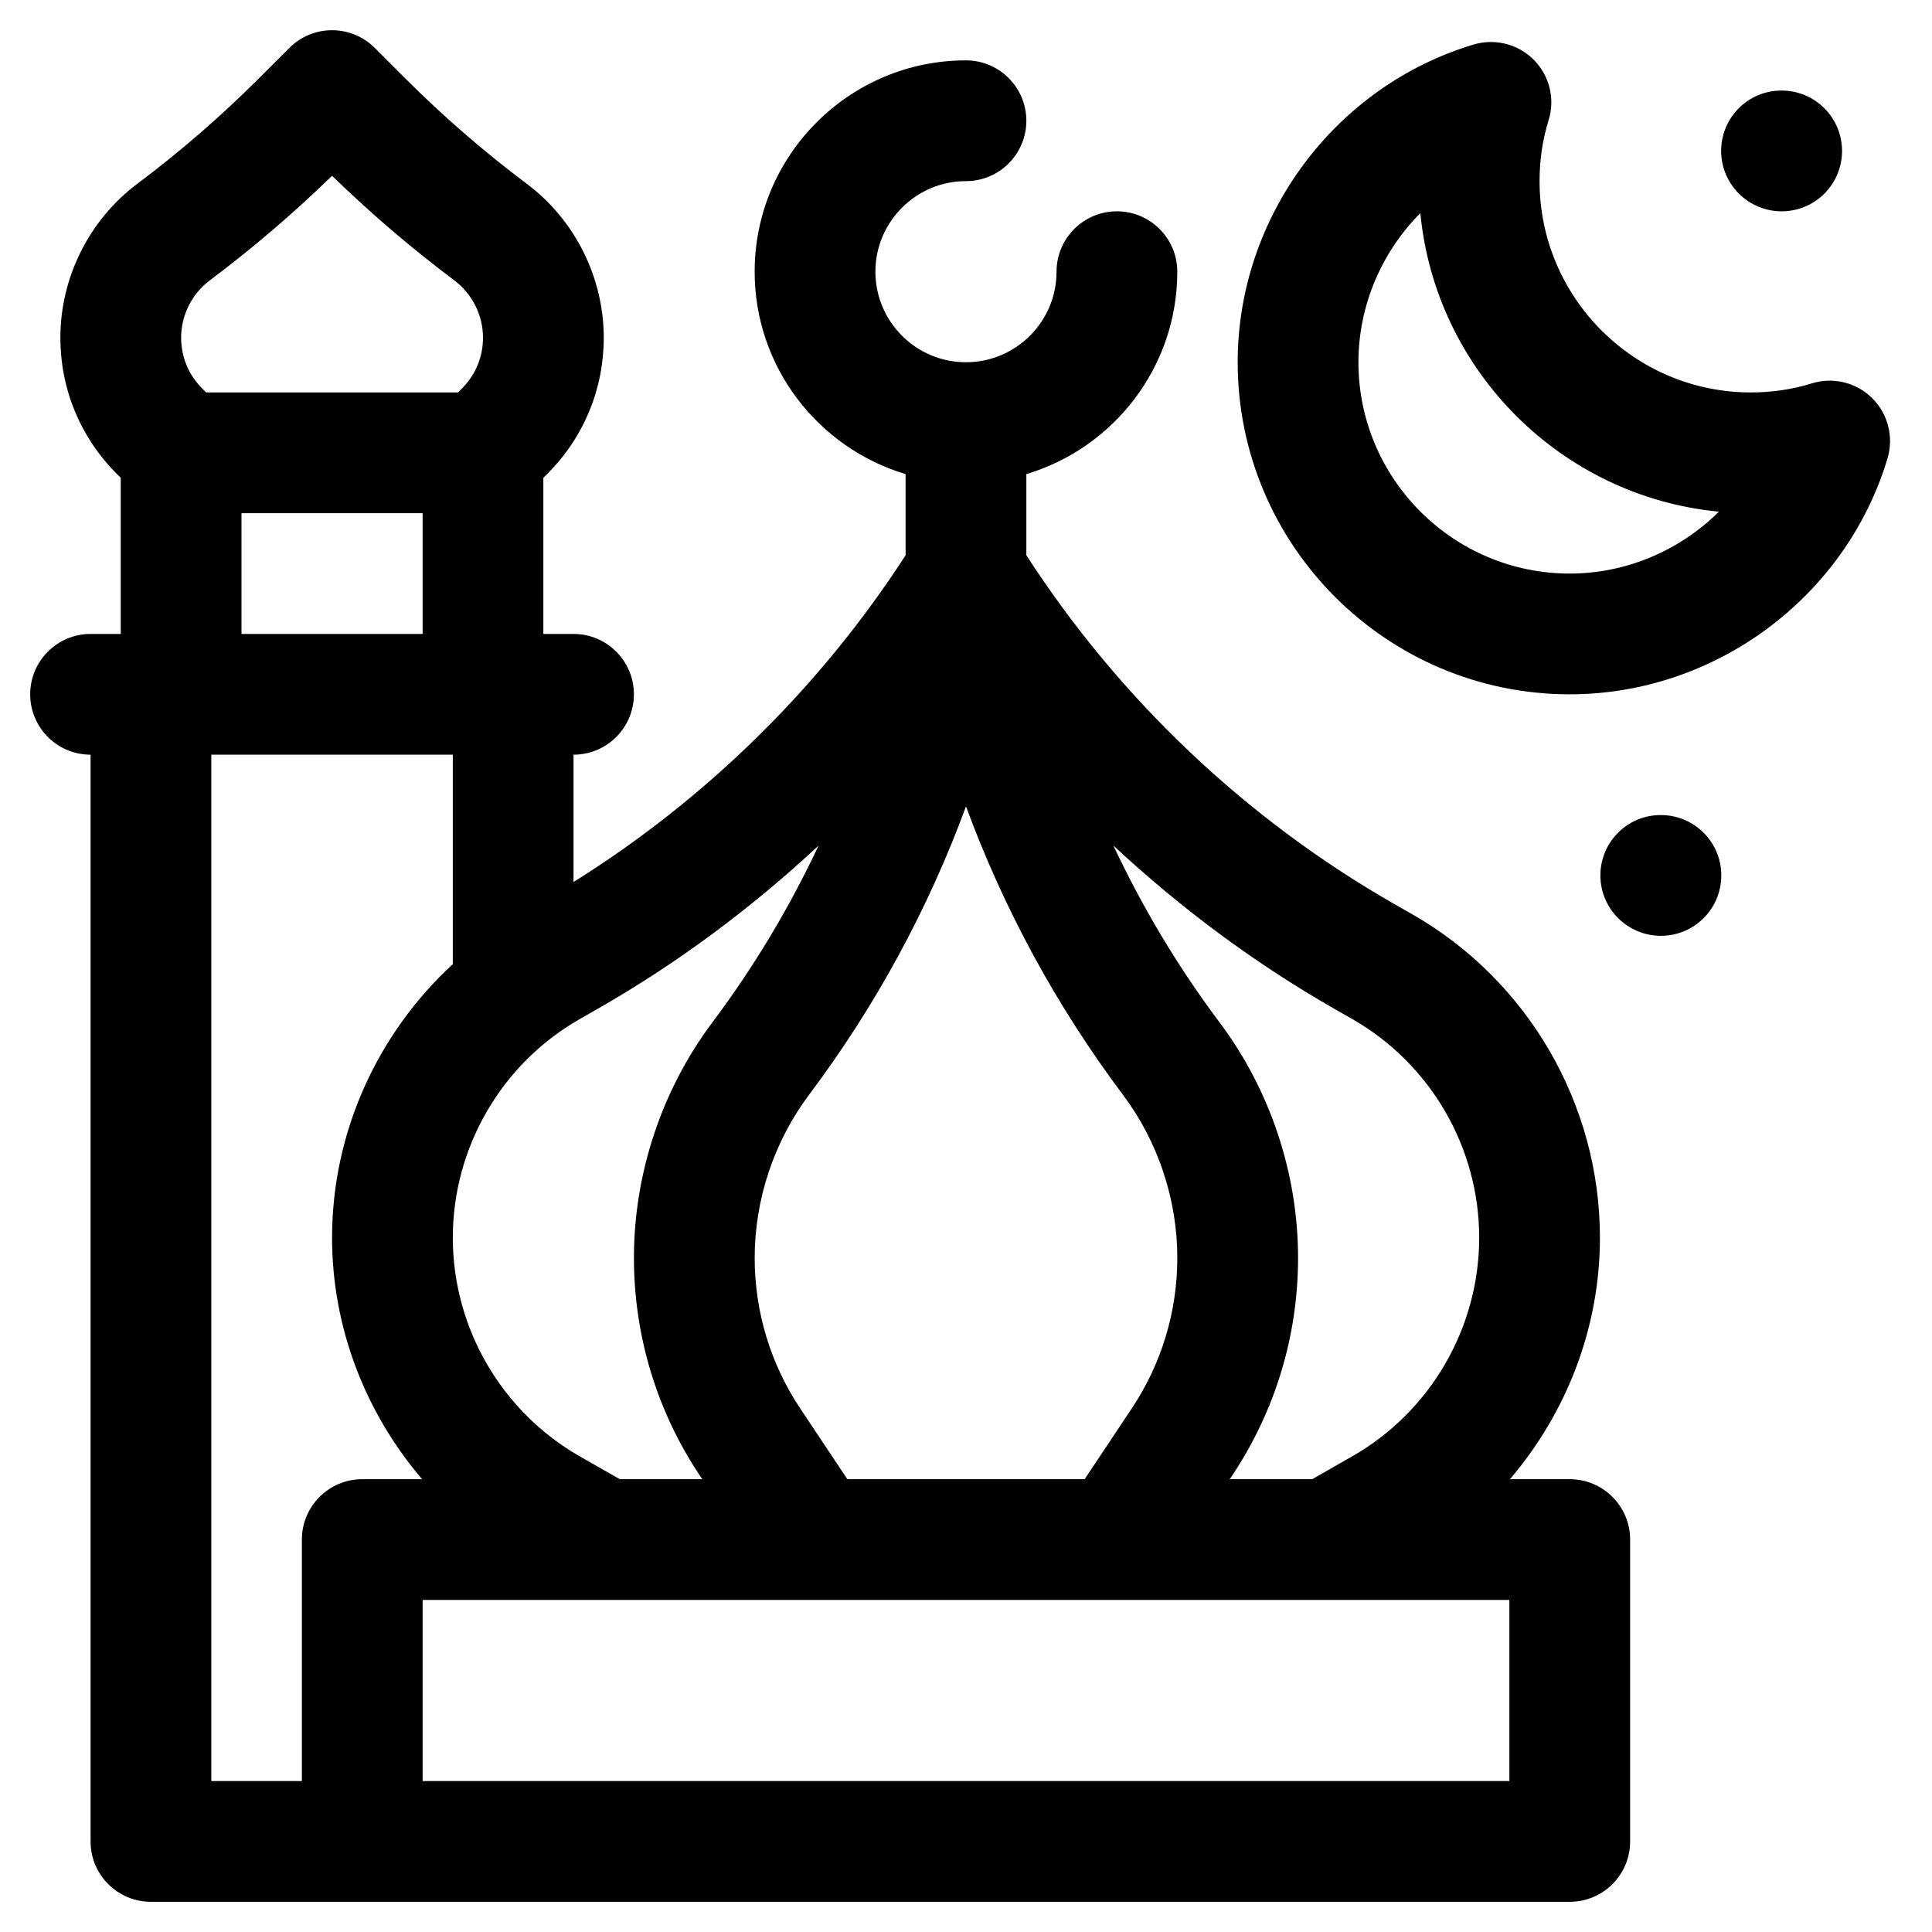 <?xml version="1.0" ?><svg style="enable-background:new 0 0 64 64;" version="1.1" viewBox="0 0 64 64" xml:space="preserve" xmlns="http://www.w3.org/2000/svg" xmlns:xlink="http://www.w3.org/1999/xlink"><g id="Layer_1"/><g id="Light"/><g id="Window"/><g id="Rub_el_hizb"/><g id="Muslimah"/><g id="Muslim"/><g id="Wudhu"/><g id="Praying_00000094592418709929368740000016989174723214131090_"/><g id="Praying"/><g id="Pray"/><g id="Ketupat"/><g id="Gift"/><g id="Oil_Lamp"/><g id="Tauhid"/><g id="Zakat"/><g id="Eat"/><g id="Oud"/><g id="Teapot"/><g id="Iftar"/><g id="Dawn"/><g id="Infaq"/><g id="Sajadah"/><g id="Kaaba"/><g id="Mosque_00000003803682752247596670000011302116631847618953_"><g><path d="M52,49h-1.981C51.898,46.797,53,43.977,53,41c0-4.417-2.382-8.522-6.218-10.714l-0.599-0.342    c-4.915-2.809-9.111-6.8-12.184-11.55v-2.689c2.888-0.863,5-3.541,5-6.705c0-1.104-0.896-2-2-2s-2,0.896-2,2c0,1.654-1.346,3-3,3    s-3-1.346-3-3s1.346-3,3-3c1.104,0,2-0.896,2-2s-0.896-2-2-2c-3.86,0-7,3.14-7,7c0,3.165,2.112,5.842,5,6.705v2.689    c-2.822,4.362-6.597,8.071-11,10.824V25c1.104,0,2-0.896,2-2s-0.896-2-2-2h-1v-5.172l0.132-0.132    C19.337,14.492,20,12.891,20,11.188c0-1.996-0.953-3.902-2.55-5.1c-1.418-1.063-2.772-2.237-4.025-3.49l-1.011-1.011    c-0.78-0.781-2.048-0.781-2.828,0L8.575,2.597C7.322,3.85,5.968,5.024,4.55,6.087C2.953,7.285,2,9.191,2,11.188    c0,1.703,0.663,3.304,1.868,4.508L4,15.828V21H3c-1.104,0-2,0.896-2,2s0.896,2,2,2v36c0,1.104,0.896,2,2,2h7h40    c1.104,0,2-0.896,2-2V51C54,49.896,53.104,49,52,49z M44.2,33.417l0.599,0.342C47.39,35.241,49,38.015,49,41    s-1.61,5.759-4.201,7.24L43.469,49h-2.732l0.079-0.118C42.244,46.738,43,44.244,43,41.668c0-2.795-0.924-5.566-2.602-7.802    c-1.377-1.836-2.547-3.797-3.516-5.856C39.105,30.08,41.556,31.906,44.2,33.417z M26.512,46.663    C25.523,45.179,25,43.452,25,41.668c0-1.935,0.64-3.854,1.801-5.402c2.197-2.929,3.94-6.134,5.199-9.553    c1.259,3.418,3.002,6.624,5.199,9.553C38.36,37.814,39,39.732,39,41.668c0,1.783-0.523,3.511-1.513,4.995L35.93,49H28.07    L26.512,46.663z M19.801,33.417c2.644-1.511,5.094-3.336,7.316-5.407c-0.969,2.06-2.14,4.02-3.517,5.855    C21.923,36.102,21,38.873,21,41.668c0,2.576,0.755,5.071,2.184,7.214L23.263,49h-2.732l-1.33-0.759C16.61,46.759,15,43.985,15,41    s1.61-5.759,4.201-7.24L19.801,33.417z M8,17h6v4H8V17z M6.95,9.288C8.368,8.224,9.728,7.061,11,5.823    c1.272,1.238,2.632,2.401,4.05,3.465c0.595,0.446,0.95,1.156,0.95,1.9c0,0.635-0.247,1.231-0.696,1.68L15.171,13H6.829    l-0.133-0.132C6.247,12.419,6,11.822,6,11.188C6,10.444,6.355,9.733,6.95,9.288z M7,25h8v6.938c-2.504,2.309-4,5.581-4,9.062    c0,2.977,1.102,5.797,2.982,8H12c-1.104,0-2,0.896-2,2v8H7V25z M50,59H14v-6h6h7h10h7h6V59z"/><path d="M62.016,13.187c-0.527-0.52-1.297-0.708-2.004-0.485C59.38,12.899,58.703,13,58,13c-3.859,0-7-3.14-7-7    c0-0.703,0.101-1.38,0.298-2.012c0.222-0.706,0.034-1.477-0.485-2.003c-0.521-0.526-1.289-0.721-1.998-0.51    C44.214,2.855,41,7.183,41,12c0,6.065,4.935,11,11,11c4.816,0,9.146-3.214,10.526-7.815    C62.738,14.476,62.542,13.707,62.016,13.187z M52,19c-3.859,0-7-3.14-7-7c0-1.887,0.773-3.655,2.051-4.94    c0.501,5.222,4.668,9.389,9.89,9.89C55.655,18.226,53.887,19,52,19z"/><path d="M55.02,27h-0.01c-1.104,0-1.995,0.896-1.995,2s0.9,2,2.005,2c1.105,0,2-0.896,2-2S56.125,27,55.02,27z"/><path d="M59.02,7c1.105,0,2-0.896,2-2s-0.895-2-2-2h-0.01c-1.104,0-1.995,0.896-1.995,2S57.915,7,59.02,7z"/></g></g><g id="Fasting"/><g id="Quran_00000024699989614576326310000007593149211605186702_"/><g id="Calendar"/><g id="Bedug"/><g id="Lantern"/><g id="Quran"/><g id="Mosque"/></svg>